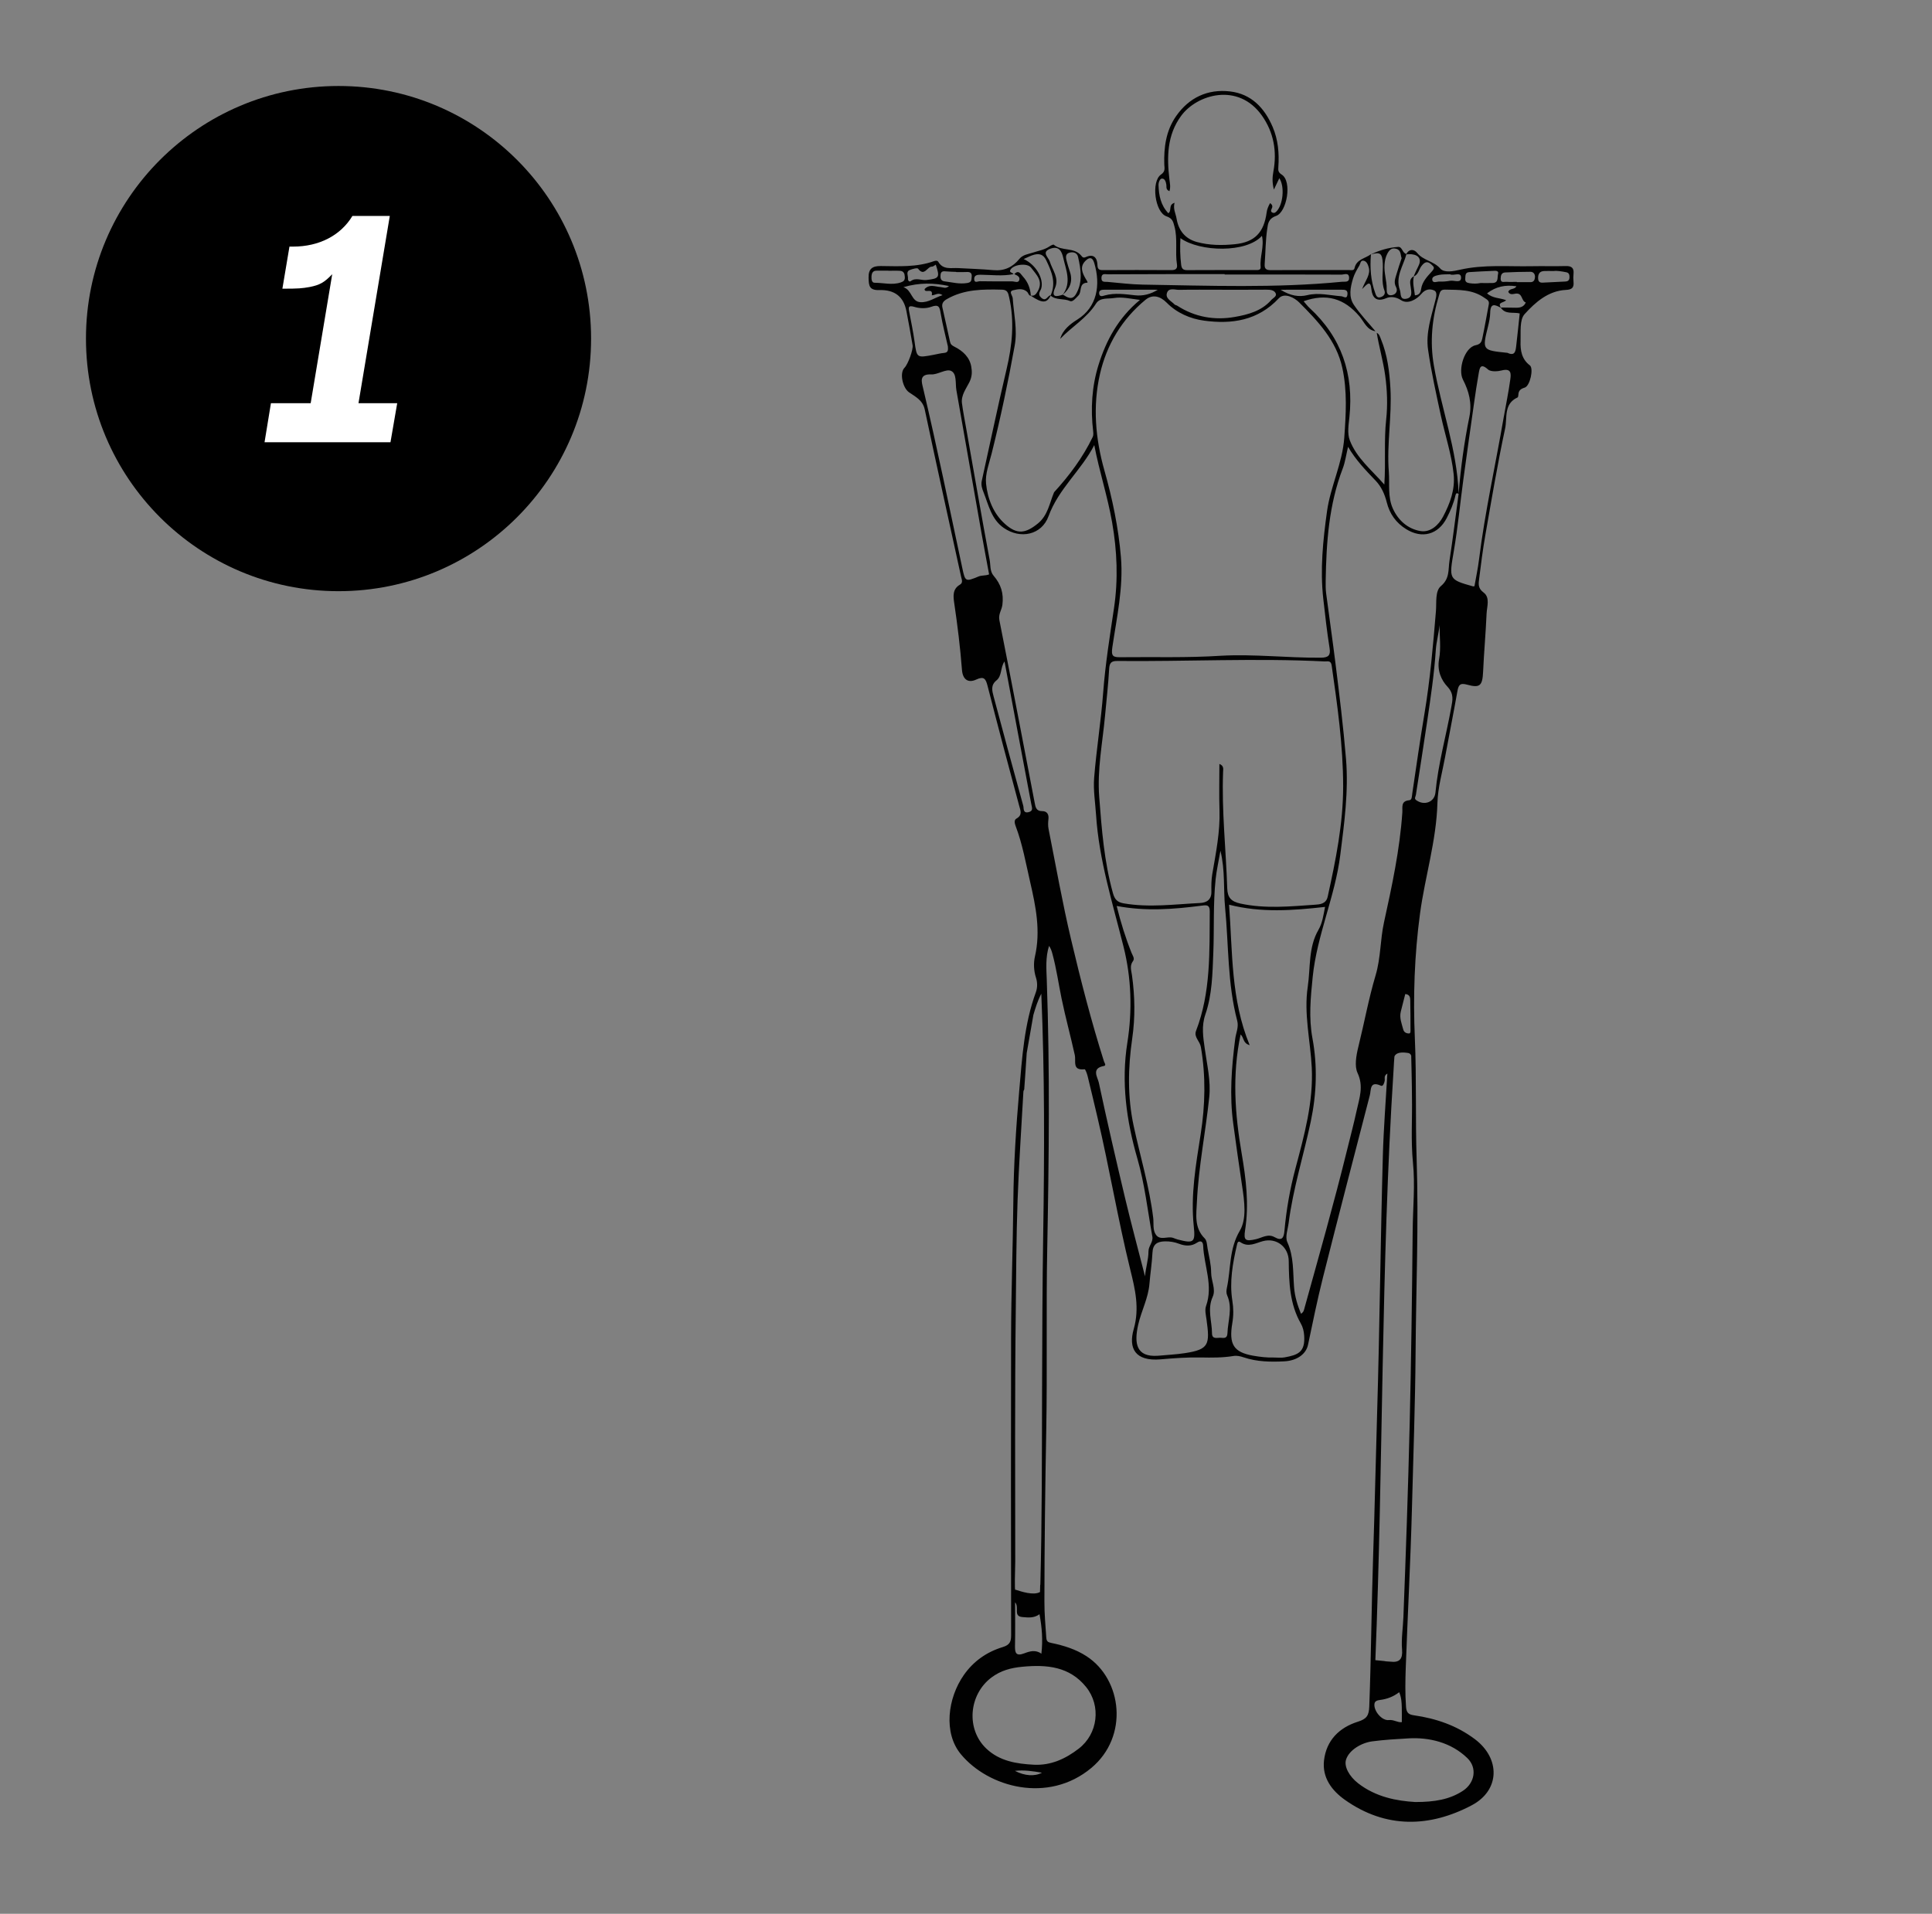 <?xml version="1.0" encoding="utf-8"?>
<!-- Generator: Adobe Illustrator 16.2.1, SVG Export Plug-In . SVG Version: 6.00 Build 0)  -->
<!DOCTYPE svg PUBLIC "-//W3C//DTD SVG 1.1//EN" "http://www.w3.org/Graphics/SVG/1.1/DTD/svg11.dtd">
<svg version="1.1" id="Layer_1" xmlns="http://www.w3.org/2000/svg" xmlns:xlink="http://www.w3.org/1999/xlink" x="0px" y="0px"
	 width="322px" height="319px" viewBox="0 0 322 319" enable-background="new 0 0 322 319" xml:space="preserve">
<rect x="0" y="0" width="322" height="319" fill="#808080" stroke="none"/>
<ellipse cx="56.421" cy="56.438" rx="42.093" ry="42.105"/>
<g>
	<path fill="#FFFFFF" d="M45.156,67.207h6.623l3.592-21.5c-1.347,1.403-2.077,1.796-3.76,2.133
		c-1.291,0.225-1.796,0.281-4.546,0.281l1.179-7.017h0.617c4.321,0,7.913-1.853,9.877-5.108h6.229l-5.219,31.212h6.454l-1.123,6.512
		H44.09L45.156,67.207z"/>
</g>
<path fill="#010101" d="M262.252,46.962c-0.043-0.432-0.046-0.878,0-1.31c0.109-1.022-0.353-1.335-1.332-1.306
	c-1.853,0.057-3.708-0.012-5.561,0.027c-4.013,0.084-8.04-0.32-12.031,0.588c-1.051,0.239-2.605,0.574-3.291-0.208
	c-1.093-1.249-2.816-1.319-3.834-2.588c-0.501-0.624-1.303-0.739-1.812,0.165c0.008,0.002,0.016,0.005,0.023,0.007
	c-0.005,0.02-0.011,0.038-0.016,0.056c0.305-0.007,0.613-0.041,0.914-0.006c1.239,0.143,1.639,0.924,1.072,1.997
	c-0.289,0.545-0.52,1.121-0.775,1.684c0.015-0.009,0.028-0.018,0.044-0.025c-0.002,0.009-0.003,0.019-0.006,0.028
	c0.767-0.32,0.828-1.173,1.272-1.737c0.469-0.597,0.923-0.908,1.608-0.277c0.517,0.477,0.673,0.586,0.006,1.309
	c-0.676,0.733-1.523,1.637-1.687,2.842c-0.053,0.387-0.218,0.994-1.028,1.02c-0.117-1.046-0.439-2.073-0.171-3.158
	c-0.018,0.008-0.032,0.019-0.051,0.026c0.004-0.01,0.008-0.02,0.013-0.029c-0.789,0.426-0.579,1.145-0.489,1.816
	c0.107,0.808,0.341,1.756-0.79,1.923c-1.066,0.158-0.802-0.854-1.019-1.462c-0.787-2.208,0.563-3.998,1.087-5.95
	c-0.015,0-0.029,0.001-0.043,0.001c0.012-0.022,0.025-0.042,0.037-0.064c-0.68-0.146-0.67-1.224-1.362-1.176
	c-1.584,0.108-3.106,0.55-4.541,1.251c0,0.004,0,0.007,0,0.011c1.55-0.477,1.895-0.174,1.976,1.498
	c0.073,1.501-0.289,3.025,0.273,4.507c0.203,0.536-0.085,0.941-0.639,1.115c-0.617,0.194-0.754-0.304-0.894-0.687
	c-0.758-2.084-0.899-4.243-0.716-6.434c-0.021,0.005-0.038,0.011-0.059,0.016c0.02-0.008,0.039-0.017,0.059-0.027
	c0.001-0.011,0.001-0.022,0.002-0.034c-0.948,0.735-2.427,0.814-2.741,2.345c-0.09,0.444-0.653,0.292-1.013,0.293
	c-4.315,0.01-8.631-0.01-12.945,0.021c-0.788,0.005-1.073-0.249-1.013-1.031c0.146-1.955,0.133-3.929,0.428-5.859
	c0.119-0.775,0.138-1.678,1.481-2.152c1.791-0.632,2.699-5.745,0.941-6.875c-0.615-0.396-0.611-0.715-0.574-1.26
	c0.157-2.297-0.025-4.542-0.948-6.698c-1.369-3.196-3.577-5.505-7.11-5.916c-3.722-0.431-6.83,1.026-8.988,4.127
	c-1.673,2.404-2.057,5.187-1.962,8.068c0.018,0.558,0.235,1.123-0.55,1.662c-1.674,1.15-1.029,6.291,0.909,6.961
	c1.016,0.351,1.113,0.881,1.329,1.668c0.573,2.097,0.091,4.25,0.423,6.354c0.115,0.722-0.237,0.949-0.934,0.944
	c-3.824-0.022-7.648-0.022-11.472,0c-0.641,0.003-0.824-0.227-0.846-0.854c-0.041-1.211-0.631-1.89-1.887-1.34
	c-0.503,0.219-0.584,0.055-0.865-0.273c-1.174-1.375-3.209-0.648-4.526-1.765c-0.096-0.081-0.507,0.139-0.728,0.287
	c-0.825,0.559-1.789,0.711-2.707,1.014c-0.797,0.263-1.72,0.351-2.299,1.063c-1.124,1.384-2.511,2.036-4.325,1.874
	c-1.945-0.174-3.902-0.234-5.853-0.342c-1.197-0.066-2.528,0.334-3.334-1.039c-0.132-0.227-0.43-0.222-0.732-0.114
	c-2.882,1.032-5.888,0.837-8.867,0.81c-1.414-0.013-2.064,0.471-2.023,1.981c0.036,1.296,0.094,2.085,1.818,2.031
	c2.604-0.082,4.026,1.169,4.483,3.465c0.378,1.901,0.703,3.813,1.037,5.724c0.127,0.727-0.765,3.166-1.346,3.753
	c-0.885,0.894-0.283,3.358,0.727,4.077c1.045,0.743,2.306,1.298,2.642,2.884c1.971,9.314,4.037,18.608,6.068,27.91
	c0.099,0.456,0.357,0.963-0.217,1.297c-1.254,0.73-1.099,1.968-0.939,3.054c0.546,3.698,1.006,7.402,1.291,11.13
	c0.122,1.599,1.012,2.258,2.379,1.624c1.299-0.604,1.586-0.124,1.886,1.047c1.706,6.661,3.469,13.309,5.261,19.949
	c0.236,0.875,0.596,1.595-0.467,2.191c-0.394,0.22-0.283,0.785-0.122,1.207c1.154,3.029,1.705,6.22,2.429,9.356
	c0.938,4.069,1.773,8.155,0.8,12.391c-0.253,1.107-0.212,2.367,0.173,3.56c0.246,0.762,0.26,1.647-0.024,2.422
	c-1.943,5.3-2.29,10.883-2.771,16.412c-0.534,6.131-0.925,12.291-0.982,18.44c-0.07,7.538-0.359,15.071-0.375,22.605
	c-0.035,16.551-0.02,33.103,0.007,49.653c0.002,1.1-0.181,1.671-1.416,2.044c-2.638,0.802-4.856,2.343-6.475,4.662
	c-2.678,3.838-3.441,9.628-0.481,13.197c4.602,5.545,14.563,8.268,21.733,2.287c6.293-5.249,5.155-14.761-0.793-18.626
	c-1.794-1.166-3.79-1.786-5.853-2.211c-0.567-0.117-0.808-0.242-0.855-0.882c-0.147-2.013-0.316-4.016-0.314-6.041
	c0.009-9.503,0.131-19.004,0.307-28.506c0.186-10.102-0.032-20.208,0.164-30.313c0.289-14.905,0.449-29.816-0.075-44.721
	c-0.067-1.903-0.234-3.822,0.379-5.731c0.296,0.423,0.433,0.854,0.56,1.319c0.667,2.45,1.013,4.963,1.524,7.442
	c0.652,3.162,1.51,6.28,2.205,9.435c0.23,1.045-0.479,2.611,1.636,2.369c0.125-0.015,0.395,0.709,0.496,1.115
	c0.566,2.299,1.105,4.605,1.649,6.91c1.991,8.436,3.4,16.995,5.477,25.418c0.779,3.16,1.567,6.354,0.566,9.855
	c-0.911,3.186,0.188,5.427,4.512,5.053c2.225-0.194,4.441-0.352,6.674-0.31c1.802,0.034,3.608,0.055,5.395-0.241
	c0.618-0.103,1.174,0.03,1.75,0.224c2.201,0.742,4.486,0.779,6.767,0.661c2.166-0.112,3.631-1.25,3.949-2.755
	c0.791-3.736,1.547-7.484,2.481-11.186c2.558-10.149,5.195-20.279,7.821-30.412c0.231-0.895-0.037-2.457,1.842-1.591
	c0.356,0.163,0.543-0.401,0.631-0.789c0.084-0.37-0.216-0.84,0.448-1.235c-0.263,4.651-0.626,9.158-0.751,13.674
	c-0.395,14.351-0.528,28.709-0.959,43.06c-0.237,7.856-0.392,15.712-0.657,23.567c-0.284,8.398-0.329,16.805-0.647,25.206
	c-0.057,1.497-0.43,2.069-1.881,2.524c-3.109,0.97-5.271,3.104-5.66,6.451c-0.334,2.881,1.304,5.043,3.506,6.597
	c6.839,4.828,14.158,4.57,21.126,0.882c4.711-2.493,4.794-7.792,0.508-11.016c-3.018-2.272-6.439-3.441-10.123-3.971
	c-0.84-0.119-1.272-0.356-1.349-1.393c-0.163-2.234-0.122-4.437-0.042-6.677c0.316-8.831,0.799-17.655,1.029-26.486
	c0.225-8.675,0.543-17.354,0.607-26.028c0.077-10.7,0.529-21.402,0.175-32.101c-0.223-6.714-0.005-13.428-0.299-20.147
	c-0.304-6.939-0.072-13.889,0.863-20.816c0.832-6.161,2.727-12.14,2.899-18.421c0.07-2.561,0.808-5.103,1.276-7.648
	c0.672-3.655,1.402-7.301,2.05-10.96c0.182-1.027,0.396-1.465,1.633-1.118c2.162,0.605,2.549,0.139,2.655-2.192
	c0.146-3.208,0.439-6.41,0.577-9.618c0.052-1.21,0.629-2.719-0.504-3.556c-0.982-0.728-0.833-1.485-0.728-2.328
	c0.302-2.41,0.605-4.825,1.024-7.218c1.043-5.942,2.035-11.899,3.301-17.796c0.378-1.761-0.271-4.118,2.07-5.167
	c0.096-0.042,0.13-0.292,0.136-0.446c0.03-0.696,0.355-0.982,1.058-1.198c0.898-0.275,1.523-3.206,0.854-3.711
	c-1.36-1.025-1.596-2.499-1.545-3.992c0.051-1.551-0.188-3.589,0.668-4.538c1.785-1.973,3.939-3.896,6.896-4.041
	C262.03,48.277,262.348,47.917,262.252,46.962z M244.211,46.41c0.042-0.491-0.036-1.014,0.68-1.052
	c1.294-0.071,2.589-0.165,3.885-0.201c0.375-0.011,1.083-0.131,0.896,0.53c-0.145,0.514,0.129,1.442-0.868,1.484
	c-0.692,0.031-1.386,0.005-2.039,0.005c-0.632,0.131-1.215,0.119-1.814,0.032C244.445,47.134,244.16,46.987,244.211,46.41z
	 M239.81,45.833c0.573-0.13,1.186-0.083,1.856-0.117c0.564,0.33,1.797-0.471,1.844,0.515c0.051,1.058-1.152,0.455-1.801,0.567
	c-0.587,0.104-1.195,0.166-1.788,0.132c-0.421-0.024-1.136,0.382-1.214-0.323C238.645,46.061,239.37,45.934,239.81,45.833z
	 M230.756,44.097c0.05-0.613,0.153-1.185,0.423-1.722c0.307-0.608,0.682-1.136,1.515-0.908c0.837,0.229,0.703,0.989,0.908,1.576
	c-0.284,0.875-0.593,1.74-0.841,2.621c-0.2,0.711-0.52,1.384-0.085,2.19c0.31,0.574,0.048,1.224-0.708,1.348
	c-0.781,0.127-0.867-0.467-0.855-1.042C231.143,46.793,230.642,45.481,230.756,44.097z M225.5,46.438
	c0.23-0.764,0.643-1.484,1.059-2.173c0.175-0.291,0.172-0.867,0.649-0.816c0.547,0.061,0.753,0.595,0.895,1.054
	c0.39,1.262-0.543,2.215-1.088,3.685c0.898-0.914,1.394-1.522,1.552,0.042c0.129,1.279,0.776,2.202,2.473,1.471
	c0.649-0.279,1.544-0.276,2.481,0.338c1.099,0.721,2.584-0.106,3.367-1.045c0.705-0.845,1.482-0.869,2.124-0.585
	c0.62,0.275,0.333,1.18,0.182,1.78c-0.671,2.668-1.589,5.298-1.181,8.119c0.531,3.681,1.341,7.306,2.123,10.94
	c0.701,3.255,1.78,6.43,2.134,9.759c0.275,2.585-0.603,4.921-1.764,7.119c-0.751,1.421-2.123,2.664-3.754,2.395
	c-2.081-0.344-3.706-1.747-4.611-3.754c-0.883-1.961-0.516-4.091-0.673-6.14C231.112,74,232,69.38,231.739,64.753
	c-0.158-2.8-0.498-5.598-1.586-8.233c-0.161-0.389-0.258-0.835-0.698-1.045c0.392,2.384,1.078,4.699,1.409,7.109
	c0.338,2.46,0.428,4.929,0.166,7.324c-0.389,3.547-0.055,7.078-0.308,10.86c-2.13-2.443-4.64-4.423-5.764-7.395
	c-0.432-1.14-0.186-2.591-0.054-3.88c0.738-7.156-1.312-13.261-6.661-18.176c-0.353-0.324-0.639-0.721-0.974-1.104
	c3.808-1.355,6.775-0.485,9.324,2.536c0.77,0.913,1.212,2.246,2.648,2.465c-1.214-1.463-2.549-2.844-3.604-4.412
	C224.744,49.475,225.062,47.891,225.5,46.438z M220.549,99.833c0.308,2.747,0.615,5.489,1.05,8.217
	c0.185,1.163-0.165,1.568-1.457,1.579c-5.57,0.045-11.124-0.633-16.696-0.322c-5.562,0.36-11.131,0.176-16.698,0.241
	c-1.237,0.014-1.579-0.157-1.357-1.659c0.736-4.978,1.857-9.956,1.432-15.026c-0.412-4.896-1.415-9.709-2.754-14.442
	c-1.5-5.295-1.964-10.706-0.746-16.054c1.114-4.89,3.649-9.141,7.591-12.394c1.152-0.951,2.436-0.637,3.542,0.487
	c1.694,1.718,3.928,2.673,6.193,2.983c4.632,0.635,8.996,0.012,12.488-3.721c0.962-1.029,2.652-0.053,3.374,0.667
	c3.132,3.131,6.221,6.369,7.213,10.942c0.839,3.867,0.602,7.74,0.319,11.653c-0.308,4.263-2.293,8.084-2.872,12.238
	C220.497,90.065,219.996,94.918,220.549,99.833z M218.625,177.902c0.294,5.807-1.254,11.355-2.727,16.896
	c-0.903,3.395-1.509,6.842-1.823,10.337c-0.104,1.152-0.382,1.794-1.643,1.083c-1.114-0.629-2.096,0.108-3.112,0.34
	c-1.75,0.399-2.073,0.198-1.807-1.493c0.678-4.308,0.161-8.55-0.567-12.792c-1.122-6.539-1.614-13.085-0.177-19.847
	c0.602,0.583,0.353,1.455,1.509,1.786c-3.143-7.612-2.84-15.47-3.432-23.412c5.349,1.368,10.611,0.972,15.994,0.368
	c-0.263,1.347-0.435,2.681-1.094,3.816c-1.719,2.965-1.311,6.285-1.785,9.466C217.281,169.004,218.397,173.421,218.625,177.902z
	 M219.136,150.806c-4.117,0.282-8.234,0.699-12.361-0.187c-1.573-0.338-2.188-0.989-2.238-2.557
	c-0.203-6.474-0.941-12.928-0.688-19.419c0.018-0.449,0.159-0.997-0.617-1.305c0,2.632-0.067,5.178,0.015,7.719
	c0.118,3.609-0.599,7.107-1.2,10.629c-0.164,0.96-0.168,1.957-0.15,2.935c0.026,1.331-0.763,1.841-1.893,1.897
	c-4.232,0.209-8.461,0.796-12.705,0.062c-1.041-0.18-1.505-0.616-1.804-1.685c-1.468-5.253-1.875-10.63-2.292-16.035
	c-0.356-4.604,0.56-9.065,0.973-13.586c0.238-2.594,0.536-5.186,0.682-7.786c0.056-1.003,0.371-1.321,1.351-1.312
	c11.519,0.111,23.04-0.495,34.558,0.076c0.481,0.024,1.048-0.232,1.178,0.68c0.955,6.663,1.903,13.337,1.913,20.077
	c0.009,6.253-1.234,12.369-2.578,18.456C221.006,150.717,219.897,150.752,219.136,150.806z M200.146,174.521
	c0.833,4.869,0.729,9.656-0.034,14.533c-0.793,5.074-1.702,10.169-1.148,15.371c0.287,2.693-0.023,2.874-2.688,2.178
	c-0.26-0.067-0.507-0.182-0.762-0.268c-0.929-0.315-2.12,0.478-2.838-0.492c-0.595-0.803-0.36-1.91-0.474-2.85
	c-0.635-5.212-2.162-10.219-3.258-15.323c-1.036-4.83-0.95-9.677-0.239-14.569c0.509-3.499,0.453-7.052-0.047-10.574
	c-0.113-0.793-0.407-1.555,0.177-2.328c0.328-0.436-0.062-0.918-0.237-1.355c-0.997-2.489-1.796-5.04-2.486-7.831
	c4.92,0.931,9.562,0.54,14.197-0.054c0.817-0.106,1.325-0.144,1.316,0.961c-0.052,6.723,0.195,13.471-2.286,19.917
	C198.945,172.861,199.979,173.542,200.146,174.521z M194.493,48.834c0.302-0.936,1.316-0.509,2.021-0.521
	c2.289-0.045,4.579-0.017,6.869-0.017c2.562,0,5.125,0.012,7.686-0.01c0.624-0.004,1.295,0.059,1.547,0.608
	c0.232,0.507-0.455,0.786-0.756,1.129c-1.597,1.82-3.843,2.417-6.056,2.806c-3.39,0.595-6.656,0.035-9.608-1.877
	c-0.134-0.087-0.334-0.097-0.436-0.206C195.222,50.175,194.193,49.764,194.493,48.834z M213.431,48.296
	c3.651,0,6.857,0.003,10.063-0.003c0.559,0,1.167-0.048,1.083,0.772c-0.089,0.889-0.619,0.345-1.052,0.313
	c-1.877-0.136-3.719-0.651-5.654-0.18C216.515,49.53,215.098,49.328,213.431,48.296z M196.096,36.444
	c-0.143-0.854-0.612-1.621-0.337-2.64c-1.088,0.345-0.405,1.287-1.032,1.742c-1.278-1.34-1.587-2.973-1.638-4.701
	c-0.014-0.464,0.242-1.049,0.531-1.071c0.546-0.042,0.695,0.541,0.773,1.035c0.055,0.349-0.131,0.784,0.513,1.058
	c0.219-0.678,0.076-1.29-0.001-1.958c-0.433-3.72-0.415-7.371,1.949-10.594c2.627-3.586,9.524-5.647,13.475-0.033
	c1.964,2.792,2.521,5.948,1.904,9.304c-0.163,0.885-0.232,1.753,0.081,3.016c0.416-0.869,0.656-1.371,0.906-1.894
	c0.932,1.378,0.63,4.467-0.507,5.569c-0.17,0.165-0.334,0.268-0.569,0.189c-0.354-0.118-0.346-0.363-0.211-0.642
	c0.151-0.314,0.245-0.615-0.253-0.971c-0.308,0.55-0.5,1.018-0.572,1.56c-0.451,3.33-1.966,4.956-5.297,5.294
	c-2.093,0.213-4.232,0.2-6.31-0.363C197.497,39.802,196.421,38.391,196.096,36.444z M210.105,44.488
	c0.052,0.558-0.431,0.526-0.808,0.526c-3.812,0.003-7.622-0.01-11.433,0.014c-0.694,0.004-0.927-0.251-1.008-0.927
	c-0.167-1.412-0.207-2.816-0.118-4.403c3.248,2.314,11.008,2.498,13.588-0.392C210.737,41.12,209.945,42.791,210.105,44.488z
	 M184.636,45.722c3.927-0.017,7.855-0.027,11.782-0.034c2.564-0.004,5.128-0.001,7.692-0.001c0,0.023,0,0.047,0,0.069
	c6.492,0,12.983-0.007,19.474,0.019c0.443,0.002,1.231-0.41,1.268,0.508c0.033,0.844-0.703,0.635-1.21,0.685
	c-11.062,1.079-22.155,0.65-33.231,0.472c-1.88-0.032-3.877-0.281-5.819-0.452c-0.46-0.042-1.04,0.129-1.018-0.669
	C183.597,45.505,184.188,45.724,184.636,45.722z M184.085,48.29c2.961,0.014,5.922,0.006,8.884,0.006
	c-1.199,0.744-2.479,1.073-3.819,0.923c-1.674-0.186-3.327-0.437-5.003,0.02c-0.28,0.075-0.905,0.343-0.957-0.317
	C183.146,48.361,183.601,48.288,184.085,48.29z M175.119,41.435c1.395-0.478,1.849,0.492,2.083,1.522
	c0.466,2.049,1.421,4.129-0.071,6.164c0,0,0,0,0.001,0c1.196-1.014,1.709-2.239,1.194-3.796c-0.202-0.607-0.391-1.221-0.554-1.839
	c-0.143-0.545-0.24-1.165,0.455-1.364c0.611-0.177,1.283-0.022,1.447,0.695c0.478,2.094,0.817,4.217-0.35,6.215
	c-0.64,1.091-1.432,0.536-2.177,0.085c-0.004,0.001-0.009,0.002-0.014,0.004c0,0-0.002,0.001-0.002,0.002
	c0-0.001,0-0.002,0.001-0.002c-1.076,0.364-1.981,0.488-1.291-1.126c0.726-1.701-0.444-2.964-0.881-4.412
	C174.751,42.897,173.469,42.002,175.119,41.435z M163.424,45.795c1.832,0.019,3.669,0.27,5.494-0.103
	c-0.136-0.264-0.714-0.246-0.556-0.635c0.398-0.978,2.852-1.294,3.486-0.44c0.855,1.153,2.091,2.2,1.104,3.936
	c-0.305,0.536-0.568,0.819-1.149,0.714c0.001,0.01,0.002,0.02,0.003,0.03c1.9,1.277,2.642,1.276,3.307-0.013
	c-0.007-0.005-0.014-0.011-0.021-0.017c0.008-0.017,0.014-0.035,0.021-0.051c-0.538,0.039-0.738,1.161-1.579,0.406
	c-0.687-0.616-0.106-1.102,0.016-1.572c0.423-1.626-0.882-3.92-2.935-4.871c0.631-0.267,1.186-0.592,1.785-0.734
	c0.847-0.2,1.499-0.038,1.962,0.925c0.912,1.896,1.691,3.748,0.751,5.847c0.012-0.001,0.024-0.005,0.038-0.005
	c-0.013,0.026-0.026,0.048-0.038,0.072c0.924,0.8,2.186,0.419,3.232,0.898c0.44,0.2,0.953-0.49,1.389-0.925
	c0.63-0.627,0.004-2.062,1.457-2.137c0.209-0.01-0.116-0.429-0.242-0.648c-0.552-0.962-1.023-1.963-0.089-2.942
	c0.596-0.623,1.186-0.798,1.517,0.314c1.093,3.671,0.486,7.349-2.832,9.429c-1.148,0.72-2.419,1.686-2.848,3.213
	c1.923-2.029,4.433-3.448,5.976-5.886c0.663-1.048,1.965-0.753,2.99-0.923c1.329-0.221,2.661,0.106,4.328,0.315
	c-3.615,2.992-5.63,6.745-6.905,10.835c-1.114,3.574-1.341,7.319-0.892,11.072c0.037,0.308,0.052,0.675-0.076,0.94
	c-1.646,3.416-3.888,6.42-6.437,9.208c-0.761,1.809-1.032,3.858-2.703,5.214c-2.092,1.698-3.48,1.855-5.464,0.089
	c-1.967-1.748-2.914-4.226-3.173-6.734c-0.168-1.632,0.523-3.376,0.939-5.043c1.488-5.95,2.75-11.947,3.838-17.981
	c0.477-2.648-0.155-5.252-0.331-7.875c-0.031-0.468-0.747-1.145,0.087-1.337c0.711-0.165,1.608-0.378,2.299,0.254
	c0.228,0.208,0.244,0.619,0.632,0.684c0-0.006-0.001-0.015-0.002-0.022c-0.02-0.013-0.038-0.025-0.058-0.038
	c0.02,0.004,0.036,0.004,0.056,0.007c-0.074-1.205-0.488-2.267-1.312-3.168c-0.405-0.445-0.702-1.179-1.439-0.405
	c0.448,0.206,1.02,0.439,0.821,1.015c-0.178,0.515-0.772,0.192-1.167,0.196c-1.793,0.02-3.587-0.014-5.381-0.025
	c-0.375-0.003-0.959,0.386-0.955-0.383C162.373,45.856,162.884,45.79,163.424,45.795z M156.761,45.784
	c0.069-0.611,0.484-0.592,0.953-0.544c0.537,0.054,1.079,0.055,1.619,0.079c0,0.01,0,0.02,0,0.03c0.594,0,1.19,0.029,1.783-0.008
	c0.62-0.039,0.897,0.182,0.831,0.826c-0.051,0.482,0.01,0.878-0.719,1.003c-1.324,0.23-2.566-0.122-3.836-0.278
	C156.768,46.813,156.702,46.305,156.761,45.784z M151.645,45.003c0.435-0.176,1.239-0.394,1.372-0.215
	c1.043,1.397,1.534-0.395,2.317-0.346c0.181,0.012,0.375-0.187,0.63-0.326c0.714,2.14,0.581,2.304-1.537,2.555
	c-0.871,0.104-1.768-0.454-2.626,0.181c-0.287,0.212-0.499-0.133-0.471-0.417C151.381,45.945,150.933,45.292,151.645,45.003z
	 M150.119,47.082c-1.452,0.479-2.904,0.046-4.352,0.051c-0.5,0.002-0.537-0.623-0.515-1.055c0.026-0.521,0.196-0.965,0.851-0.961
	c0.653,0.005,1.305,0.001,1.958,0.001c0,0.005,0,0.011,0,0.016c0.651,0,1.305-0.032,1.955,0.01c0.615,0.04,0.765,0.479,0.79,1.032
	C150.83,46.703,150.614,46.919,150.119,47.082z M150.572,47.867c2.668-0.78,5.045-0.723,7.586-0.19
	c-0.537,0.507-0.979,0.204-1.387,0.174c-0.483-0.034-0.962-0.181-1.444-0.193c-0.484-0.012-0.925,0.177-1.227,0.523
	c-0.021,0.806,1.452-0.324,1.2,1.037c0.512,0.028,1.052-0.545,1.786-0.018c-1.291,0.406-2.341,1.257-3.687,1.168
	C151.855,50.267,152.035,48.367,150.572,47.867z M152.43,56.962c-0.23-1.652-0.567-3.29-0.883-4.931
	c-0.157-0.806-0.206-1.201,0.907-0.862c0.844,0.257,1.92,0.278,2.737-0.024c1.312-0.485,1.416,0.067,1.593,1.118
	c0.321,1.906,0.817,3.781,1.197,5.476c0.071,0.682-0.009,1.033-0.621,1.087c-0.591,0.051-1.173,0.208-1.76,0.318
	C152.774,59.676,152.808,59.671,152.43,56.962z M163.072,96.098c-2.151,0.893-2.205,0.852-2.675-1.352
	c-2.146-10.048-4.198-20.117-6.563-30.119c-0.23-0.969-0.669-2.31,1.371-2.216c1.107,0.05,2.472-0.967,3.305-0.589
	c0.996,0.453,0.69,2.095,0.891,3.236c1.396,7.956,2.79,15.913,4.194,23.868c0.4,2.267,0.833,4.526,1.255,6.814
	C164.235,95.993,163.645,95.861,163.072,96.098z M171.381,135.386c-0.915,0.187-0.73-0.684-0.834-1.062
	c-1.686-6.083-3.322-12.179-4.955-18.275c-0.25-0.936-0.485-1.853,0.483-2.632c0.954-0.768,0.626-2.147,1.345-3.163
	c1.489,7.961,2.959,15.859,4.455,23.749C171.99,134.613,172.271,135.2,171.381,135.386z M169.294,218.444
	c0.073-6.112,0.083-12.231,0.302-18.342c0.218-6.048,0.633-12.089,0.97-18.133c0.009-0.153,0.109-0.301,0.167-0.45l-0.027,0.052
	c0.138-2.007,0.291-4.015,0.41-6.024l1.117-6.38c0.346-1.184,0.71-2.364,1.317-3.529c0.567,13.31,0.526,26.607,0.319,39.909
	c-0.136,8.736-0.166,17.475-0.19,26.213c-0.031,10.812-0.008,21.625-0.289,32.454c-0.006-0.037-0.014-0.074-0.021-0.112
	l-0.034,1.265c-1.085,0.63-3.213-0.114-3.907-0.33c-0.073-0.019-0.148-0.038-0.222-0.057c-0.112,0.017-0.045-3.024,0-4.708
	C169.205,246.329,169.127,232.385,169.294,218.444z M169.183,267.084c0.746,0.855-0.361,2.312,1.195,2.454
	c0.96,0.088,1.958,0.212,2.871-0.47c0.413,2.188,0.58,4.325,0.315,6.583c-0.959-0.709-1.952-0.407-2.821-0.074
	c-1.438,0.553-1.601-0.084-1.576-1.279C169.218,271.966,169.183,269.634,169.183,267.084z M169.155,295.178
	c1.56-0.176,2.989,0.055,4.501,0.306C172.457,296.14,170.77,296.022,169.155,295.178z M181.018,281.201
	c2.529,3.142,1.979,7.805-1.232,10.277c-2.165,1.667-4.599,2.819-7.467,2.678c-2.895-0.15-5.724-0.596-7.934-2.691
	c-3.408-3.233-2.925-8.983,0.829-11.827c1.572-1.19,3.275-1.633,5.188-1.814C174.449,277.441,178.252,277.767,181.018,281.201z
	 M187.539,199.807c-1.535-6.437-3.021-12.885-4.405-19.356c-0.185-0.861-1.299-2.382,0.83-2.761c0.48-0.085,0.115-0.508,0.026-0.789
	c-2.114-6.669-3.854-13.446-5.464-20.246c-1.451-6.122-2.545-12.329-3.771-18.501c-0.104-0.526-0.075-1.096-0.014-1.634
	c0.093-0.825-0.278-1.322-1.043-1.314c-1.017,0.01-1.116-0.698-1.246-1.366c-1.958-10.157-3.87-20.321-5.888-30.464
	c-0.2-1.004,0.39-1.688,0.499-2.546c0.247-1.946-0.244-3.446-1.461-4.861c-0.643-0.746-0.495-1.766-0.658-2.641
	c-1.363-7.312-2.628-14.641-3.92-21.965c-0.243-1.381-0.516-2.759-0.698-4.149c-0.177-1.347,0.734-2.477,1.249-3.531
	c0.47-0.964,0.439-1.778,0.302-2.574c-0.27-1.568-1.409-2.625-2.79-3.311c-0.452-0.226-0.66-0.394-0.761-0.88
	c-0.392-1.892-0.852-3.77-1.258-5.658c-0.142-0.661,0.135-1.058,0.77-1.419c2.886-1.645,6.017-1.637,9.184-1.556
	c0.898,0.023,1.005,0.551,1.163,1.241c0.924,4.051,0.521,8.019-0.427,12.02c-1.463,6.181-2.749,12.403-4.128,18.603
	c-0.154,0.69,0.054,1.303,0.291,1.897c0.851,2.132,1.295,4.505,3.369,5.948c2.761,1.919,6.323,1.2,7.472-1.959
	c1.657-4.561,5.448-7.625,7.617-11.84c0.835,4.361,2.212,8.524,2.967,12.834c0.839,4.796,1.04,9.528,0.315,14.384
	c-0.693,4.647-1.441,9.296-1.796,14.002c-0.358,4.754-1.126,9.478-1.507,14.232c-0.164,2.041,0.185,4.125,0.319,6.187
	c0.491,7.546,2.763,14.701,4.583,21.979c1.297,5.187,1.488,10.604,0.629,16.011c-1.037,6.533-0.157,12.963,1.669,19.277
	c1.233,4.264,1.708,8.669,2.502,13.018c0.167,0.915-0.647,1.555-0.647,2.473c0,1.377-0.466,2.725-0.574,4.154
	C189.735,208.431,188.571,204.135,187.539,199.807z M201.084,219.941c0.577,4.161,0.435,4.99-3.58,5.606
	c-1.495,0.229-3.014,0.298-4.522,0.44c-3.628,0.252-3.985-2.067-3.283-5.174c0.519-2.293,1.681-4.42,1.875-6.818
	c0.141-1.729,0.421-3.447,0.502-5.176c0.066-1.412,0.766-1.867,2.065-1.9c0.835-0.021,1.64,0.119,2.375,0.403
	c1.055,0.408,2.086,0.42,2.96-0.171c0.826-0.56,1.031,0.04,1.05,0.484c0.141,3.346,1.706,6.617,0.485,10.052
	C200.773,218.357,200.978,219.176,201.084,219.941z M204.573,222.241c-0.034,0.887-0.58,0.79-1.107,0.749
	c-0.581-0.044-1.46,0.325-1.466-0.757c-0.011-2.022-0.817-4.012,0.122-6.089c0.563-1.244-0.267-2.653-0.264-4.022
	c0.001-1.334-0.355-2.672-0.59-4.003c-0.102-0.581-0.11-1.328-0.473-1.685c-1.804-1.78-1.404-4.046-1.308-6.125
	c0.271-5.85,1.45-11.609,2.055-17.428c0.283-2.72-0.375-5.409-0.747-8.091c-0.267-1.925-0.575-3.739,0.102-5.702
	c1.14-3.307,1.185-6.831,1.323-10.284c0.162-4.084-0.043-8.187,0.386-12.262c0.158-1.492,0.496-2.965,0.801-4.736
	c0.805,3.33,0.48,6.402,0.773,9.432c0.611,6.31,0.386,12.706,2.023,18.903c0.283,1.071-0.206,2.012-0.333,3.013
	c-0.604,4.706-0.975,9.418-0.326,14.151c0.477,3.478,0.952,6.957,1.482,10.426c0.384,2.519,0.776,5.437-0.378,7.392
	c-1.833,3.104-1.484,6.365-2.165,9.535c-0.095,0.447-0.127,0.874,0.051,1.276C205.464,218.037,204.653,220.137,204.573,222.241z
	 M214.06,226.263c-0.528,0.095-1.088,0.014-1.883,0.014c-0.947,0.032-2.118-0.089-3.307-0.298c-3.287-0.583-4.077-1.898-3.484-5.44
	c0.218-1.308,0.21-2.446,0.004-3.746c-0.497-3.127,0.059-6.235,0.771-9.297c0.078-0.331,0.171-0.724,0.607-0.423
	c1.293,0.894,2.544,0.118,3.716-0.191c2.279-0.605,4.284,0.969,4.306,3.324c0.034,3.545,0.16,7.161,2.012,10.398
	c0.348,0.609,0.507,1.279,0.559,2.011C217.558,225.403,216.325,225.857,214.06,226.263z M229.069,284.055
	c0.049-0.532,0.49-0.635,0.955-0.697c1.112-0.148,2.151-0.504,3.176-1.291c0.375,0.904,0.407,1.719,0.43,2.529
	c0.024,0.813,0.005,1.628,0.005,2.467c-0.746,0.075-1.34-0.449-2.15-0.352C230.313,286.85,228.961,285.214,229.069,284.055z
	 M234.719,289.765c3.466-0.203,7.127,0.658,9.844,3.292c1.671,1.619,1.252,4.145-0.758,5.456c-2.2,1.433-4.684,1.862-7.923,1.86
	c-3.007-0.18-6.525-0.789-9.532-3.127c-1.501-1.169-2.377-2.811-2.005-3.956c0.518-1.59,2.555-2.792,4.371-3.031
	C230.71,289.993,232.785,289.877,234.719,289.765z M235.446,205.081c-0.102,10.756-0.244,21.511-0.499,32.264
	c-0.256,10.747-0.63,21.492-1.049,32.233c-0.07,1.792-0.369,3.594-0.223,5.385c0.129,1.563-0.41,2.212-1.969,2.009
	c-0.316-0.042-0.642-0.007-1.005-0.1l-1.473-0.146c1.328-32.755,0.92-65.562,3.029-98.301c0.041-0.744,0.119-2.128,0.145-2.285
	c0,0,0.137-0.974,2.248-0.626c0,0,0.43,0.021,0.553,0.472c0,0,0.135,5.384,0.124,6.811c0.072,3.662-0.198,7.339,0.166,10.99
	C235.868,197.542,235.481,201.317,235.446,205.081z M233.468,168.611c0.244-0.981,0.498-1.958,0.742-2.92
	c0.764,0.076,0.823,0.57,0.831,1.071c0.024,1.566,0.049,3.132,0.038,4.698c-0.003,0.282,0.079,0.81-0.247,0.806
	c-0.332-0.004-0.811-0.112-0.956-0.659C233.615,170.62,233.205,169.663,233.468,168.611z M235.376,132.28
	c-0.065,0.441-0.043,1.066-0.491,1.107c-1.453,0.134-1.103,1.153-1.162,2.028c-0.421,6.213-1.729,12.275-3.06,18.343
	c-0.634,2.893-0.528,5.899-1.394,8.808c-1.165,3.916-1.896,7.958-2.879,11.929c-0.362,1.465-0.66,3.221-0.138,4.335
	c1.058,2.257,0.312,4.189-0.131,6.236c-0.479,2.208-1.061,4.396-1.602,6.591c-2.199,8.932-4.72,17.778-7.177,26.64
	c-0.08,0.286-0.188,0.497-0.512,0.687c-0.587-1.442-1.033-2.881-1.154-4.454c-0.194-2.514-0.02-5.06-1.126-7.495
	c-0.388-0.853,0.089-2.116,0.225-3.184c0.733-5.739,2.495-11.253,3.684-16.893c0.974-4.618,1.146-9.247,0.281-13.903
	c-0.633-3.408-0.303-6.814,0.045-10.227c0.708-6.951,3.724-13.371,4.592-20.287c0.669-5.333,1.405-10.619,0.957-16.053
	c-0.441-5.351-1.102-10.667-1.763-15.988c-0.48-3.87-1.044-7.726-1.546-11.592c-0.09-0.701-0.089-1.416-0.077-2.124
	c0.103-6.355,0.531-12.659,2.84-18.688c0.415-1.083,0.566-2.27,0.889-3.619c1.301,2.236,2.966,3.934,4.614,5.663
	c0.929,0.974,1.494,2.23,1.832,3.58c0.478,1.91,1.527,3.42,3.247,4.486c2.619,1.625,5.32,0.931,6.757-1.864
	c0.616-1.197,1.146-2.441,1.447-3.762c0.082-0.364,0.222-0.446,0.528-0.269c0-0.001,0-0.003,0.001-0.004
	c0.001-0.018,0.003-0.035,0.004-0.052c-0.269-7.319-2.89-14.185-4.125-21.319c-0.693-4.002-0.311-7.872,0.856-11.714
	c0.165-0.544,0.234-0.962,0.999-0.946c2.275,0.049,4.559-0.059,6.556,1.358c0.412,0.291,0.862,0.459,0.741,1.091
	c-0.364,1.906-0.685,3.818-1.089,5.713c-0.113,0.527-0.296,0.941-1.106,1.106c-1.852,0.378-2.985,4.048-2.113,5.735
	c0.99,1.914,1.535,3.914,1.068,6.207c-0.857,4.21-1.44,8.478-1.786,12.769c0,0.02,0.003,0.04,0.003,0.061
	c-0.003-0.001-0.005-0.002-0.008-0.004c-0.5,3.744-0.962,7.486-1.531,11.211c-0.219,1.433,0.074,2.913-1.423,4.169
	c-0.987,0.829-0.708,2.75-0.828,4.19c-0.48,5.721-0.964,11.438-1.917,17.109C236.663,123.41,236.036,127.847,235.376,132.28z
	 M241.882,117.88c-0.853,4.748-2.183,9.402-2.642,14.23c-0.154,1.617-1.884,2.225-3.206,1.265c-0.379-0.276-0.098-0.581-0.053-0.876
	c0.626-4.072,1.274-8.141,1.874-12.216c0.583-3.969,1.181-7.938,1.446-11.947c0.092-1.392,0.5-2.742,0.619-4.144
	c0,1.895,0.263,3.838-0.072,5.673c-0.348,1.905,0.357,3.49,1.4,4.605C242.367,115.664,242.087,116.744,241.882,117.88z
	 M251.725,63.18c-0.291,2.185-0.757,4.346-1.132,6.521c-1.355,7.869-3.109,15.669-4.095,23.603
	c-0.179,1.445-0.489,2.875-0.755,4.409c-0.141,0.016-0.2,0.038-0.249,0.024c-4.067-1.144-3.993-1.179-3.187-5.908
	c0.672-3.945,1.049-7.94,1.587-11.908c0.58-4.282,1.188-8.558,1.797-12.835c0.229-1.603,0.467-3.207,0.751-4.8
	c0.163-0.909,0.272-1.857,1.562-0.7c0.498,0.446,1.734,0.303,2.264,0.165C251.915,61.319,251.838,62.327,251.725,63.18z
	 M252.714,51.294c-0.86-0.007-1.72-0.024-2.581-0.036c0.013,0.02,0.022,0.037,0.037,0.058c-0.009-0.003-0.017-0.008-0.024-0.013
	c0.769,1.159,2.051,0.674,3.139,0.943c-0.193,1.811-0.373,3.628-0.587,5.442c-0.097,0.821-0.202,1.713-1.437,1.131
	c-0.046-0.022-0.107-0.013-0.162-0.02c-4.052-0.42-4.077-0.427-3.094-4.392c0.183-0.735,0.347-1.536,0.358-2.213
	c0.029-1.784,0.805-1.399,1.783-0.892c-0.011-0.015-0.022-0.028-0.034-0.045c0.007,0,0.015,0,0.021,0.001
	c-0.6-0.926,0.52-0.756,0.881-1.223c-1.035-0.4-2.233-0.283-3.172-1.139c1.498-1.152,3.081-1.446,4.889-1.176
	c-0.328,0.612-1.136,0.282-1.351,0.935c0.293,0.582,0.877,0.325,1.265,0.285c1.158-0.118,0.881,1.248,1.654,1.475
	C253.998,51.118,253.406,51.301,252.714,51.294z M255.069,47.033c-0.753-0.009-1.507-0.003-2.261-0.003c0-0.016,0-0.031,0-0.046
	c-0.594,0-1.191,0.028-1.782-0.011c-0.363-0.023-0.921,0.225-0.915-0.523c0.005-0.55,0.144-1.008,0.758-1.038
	c1.398-0.069,2.799-0.101,4.199-0.107c0.525-0.002,0.786,0.403,0.762,0.87C255.807,46.598,255.66,47.04,255.069,47.033z
	 M260.868,46.927c-1.132,0.046-2.262,0.1-3.392,0.167c-0.562,0.034-1.113,0.123-1.125-0.719c-0.009-0.704,0.244-1.158,0.996-1.196
	c0.43-0.023,0.863-0.004,1.627-0.004c0.483-0.078,1.281,0.05,2.078,0.208c0.486,0.096,0.535,0.459,0.528,0.862
	C261.573,46.72,261.32,46.909,260.868,46.927z"/>
<g>
</g>
<g>
</g>
<g>
</g>
<g>
</g>
<g>
</g>
<g>
</g>
</svg>
